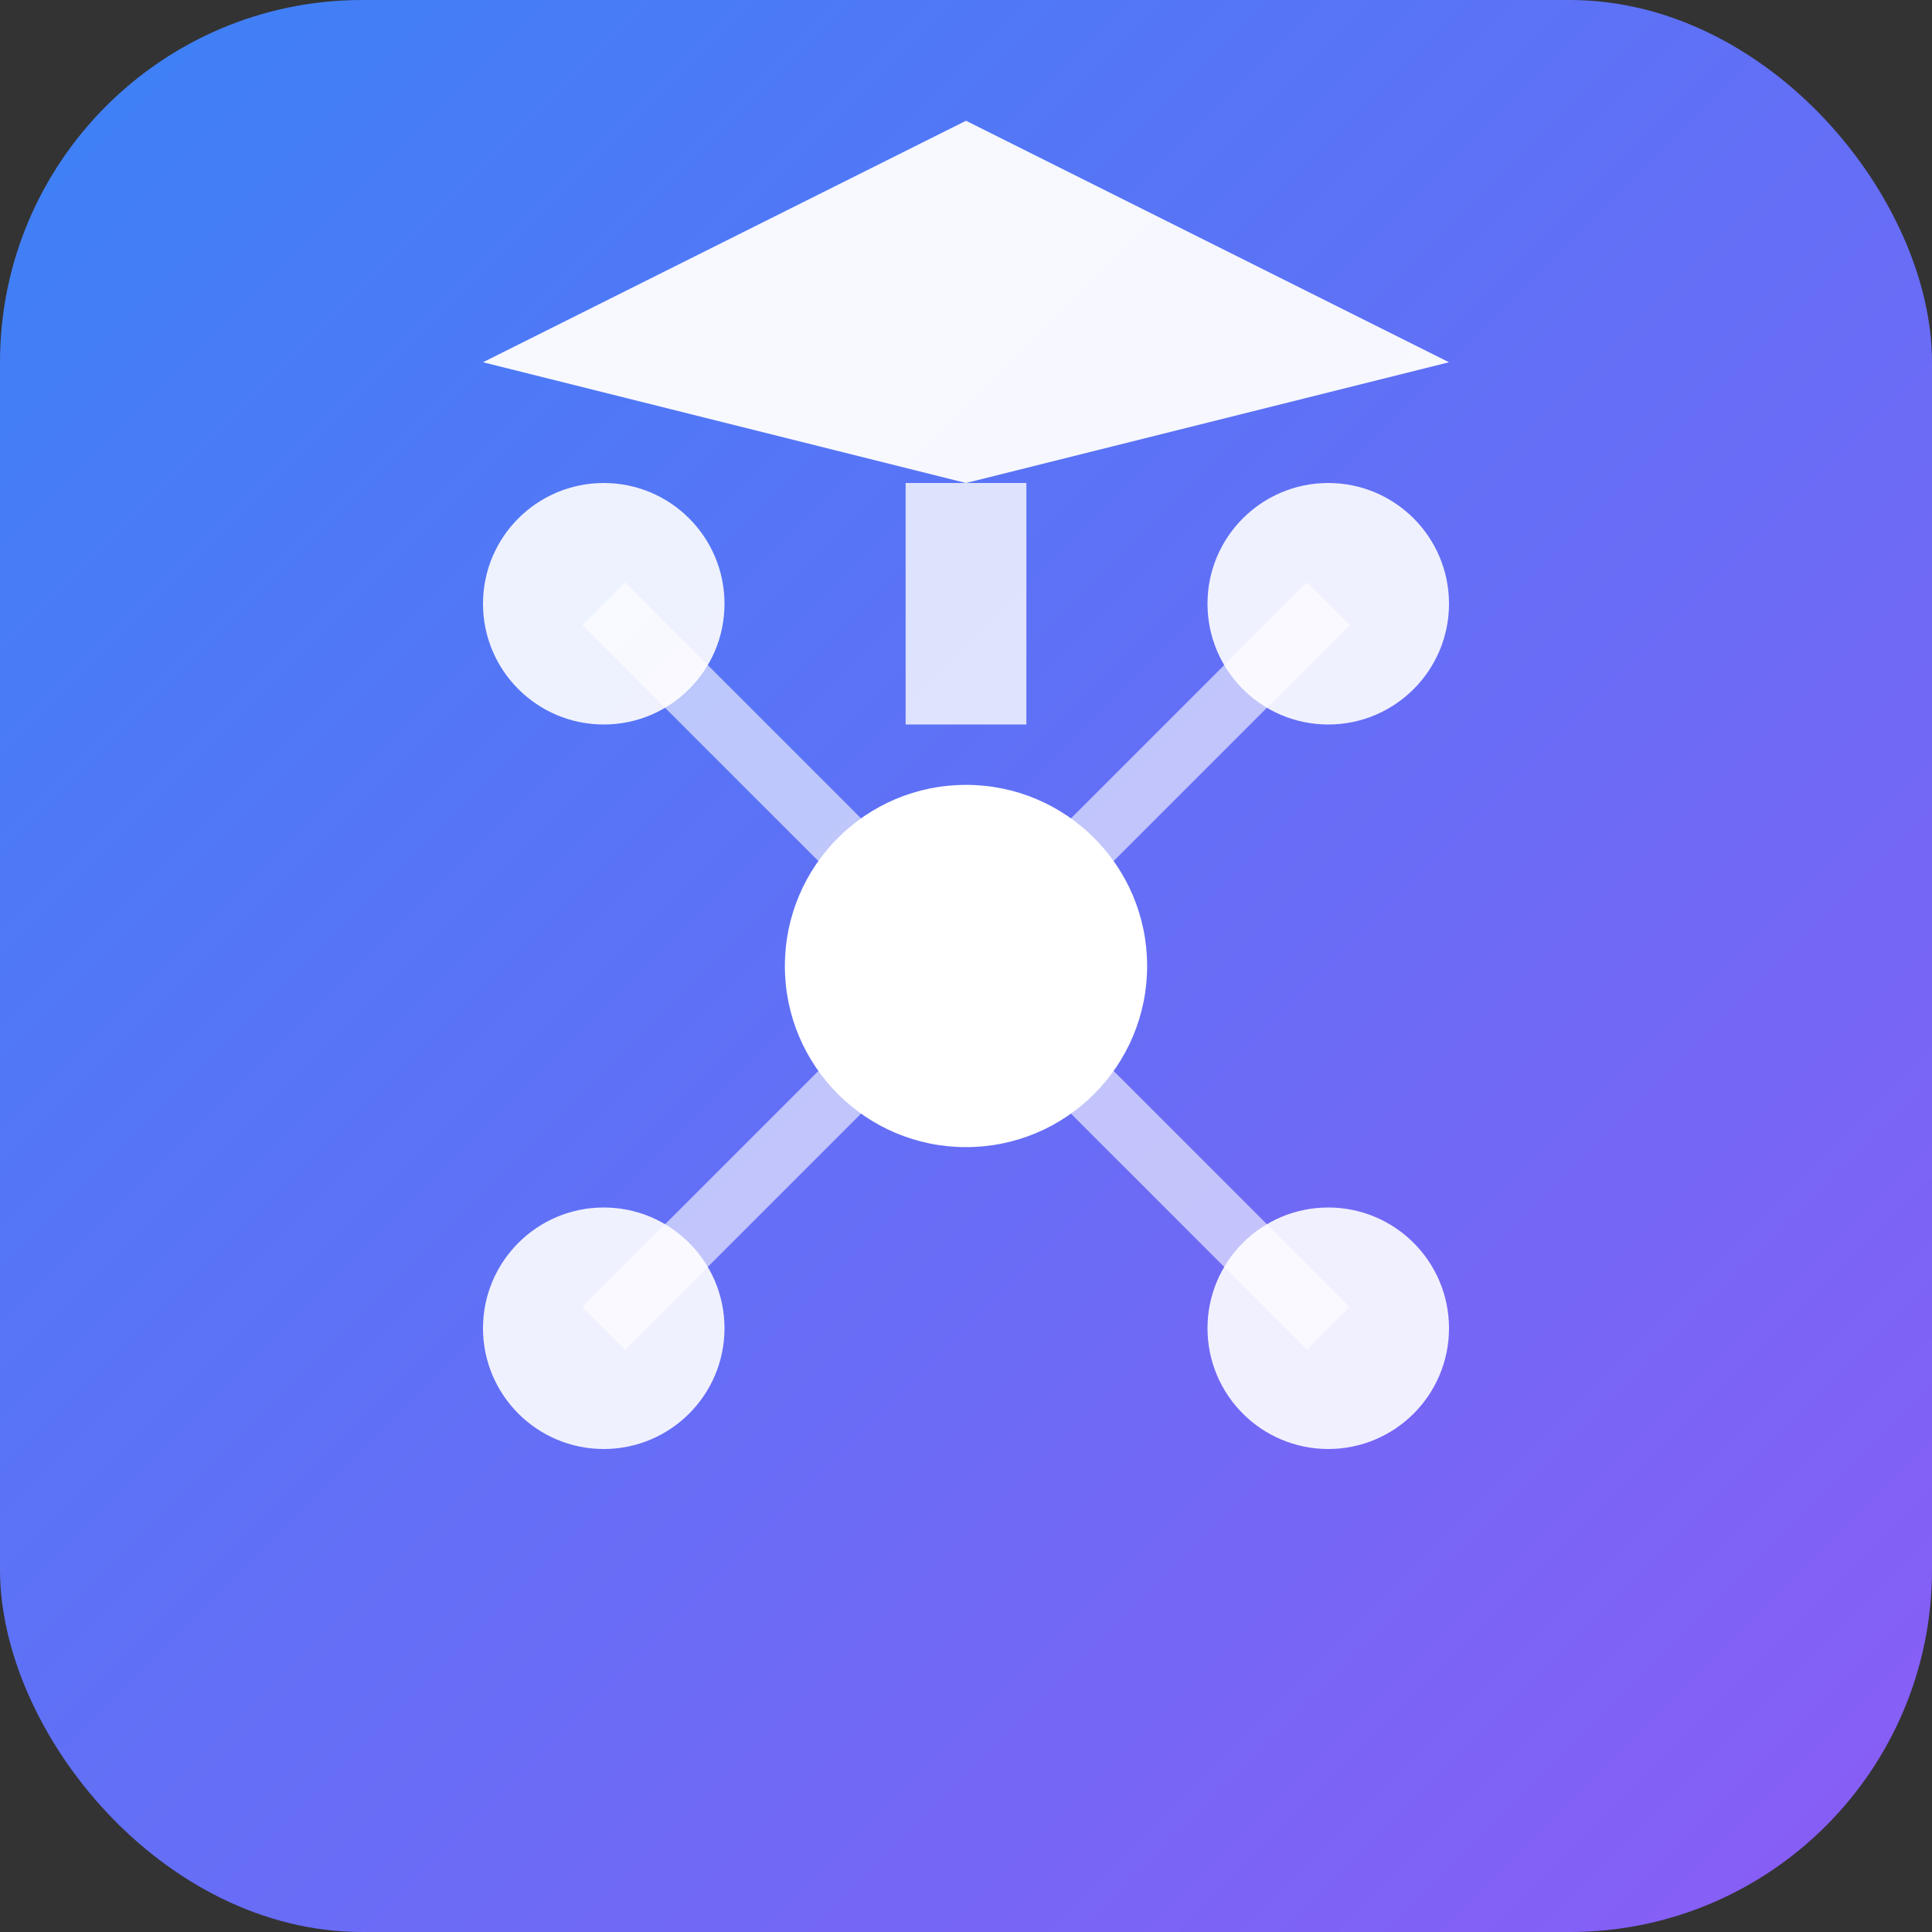 <svg xmlns="http://www.w3.org/2000/svg" viewBox="0 0 32 32" fill="none">
  <rect x="0" y="0" width="32" height="32" fill="#333333" stroke="none"/>
  <!-- Background -->
  <rect width="32" height="32" rx="6" fill="url(#gradient)"/>
  
  <!-- AI Brain Symbol -->
  <g transform="translate(16, 16)">
    <!-- Neural Network Nodes -->
    <circle cx="-6" cy="-6" r="2" fill="white" opacity="0.9"/>
    <circle cx="6" cy="-6" r="2" fill="white" opacity="0.9"/>
    <circle cx="-6" cy="6" r="2" fill="white" opacity="0.9"/>
    <circle cx="6" cy="6" r="2" fill="white" opacity="0.9"/>
    <circle cx="0" cy="0" r="3" fill="white"/>
    
    <!-- Connections -->
    <line x1="-6" y1="-6" x2="0" y2="0" stroke="white" stroke-width="1" opacity="0.6"/>
    <line x1="6" y1="-6" x2="0" y2="0" stroke="white" stroke-width="1" opacity="0.6"/>
    <line x1="-6" y1="6" x2="0" y2="0" stroke="white" stroke-width="1" opacity="0.6"/>
    <line x1="6" y1="6" x2="0" y2="0" stroke="white" stroke-width="1" opacity="0.6"/>
    
    <!-- Graduation Cap on top -->
    <path d="M -8,-10 L 0,-14 L 8,-10 L 0,-8 Z" fill="white" opacity="0.95"/>
    <rect x="-1" y="-8" width="2" height="4" fill="white" opacity="0.8"/>
  </g>
  
  <!-- Gradient Definition -->
  <defs>
    <linearGradient id="gradient" x1="0%" y1="0%" x2="100%" y2="100%">
      <stop offset="0%" style="stop-color:#3B82F6;stop-opacity:1" />
      <stop offset="100%" style="stop-color:#8B5CF6;stop-opacity:1" />
    </linearGradient>
  </defs>
</svg>